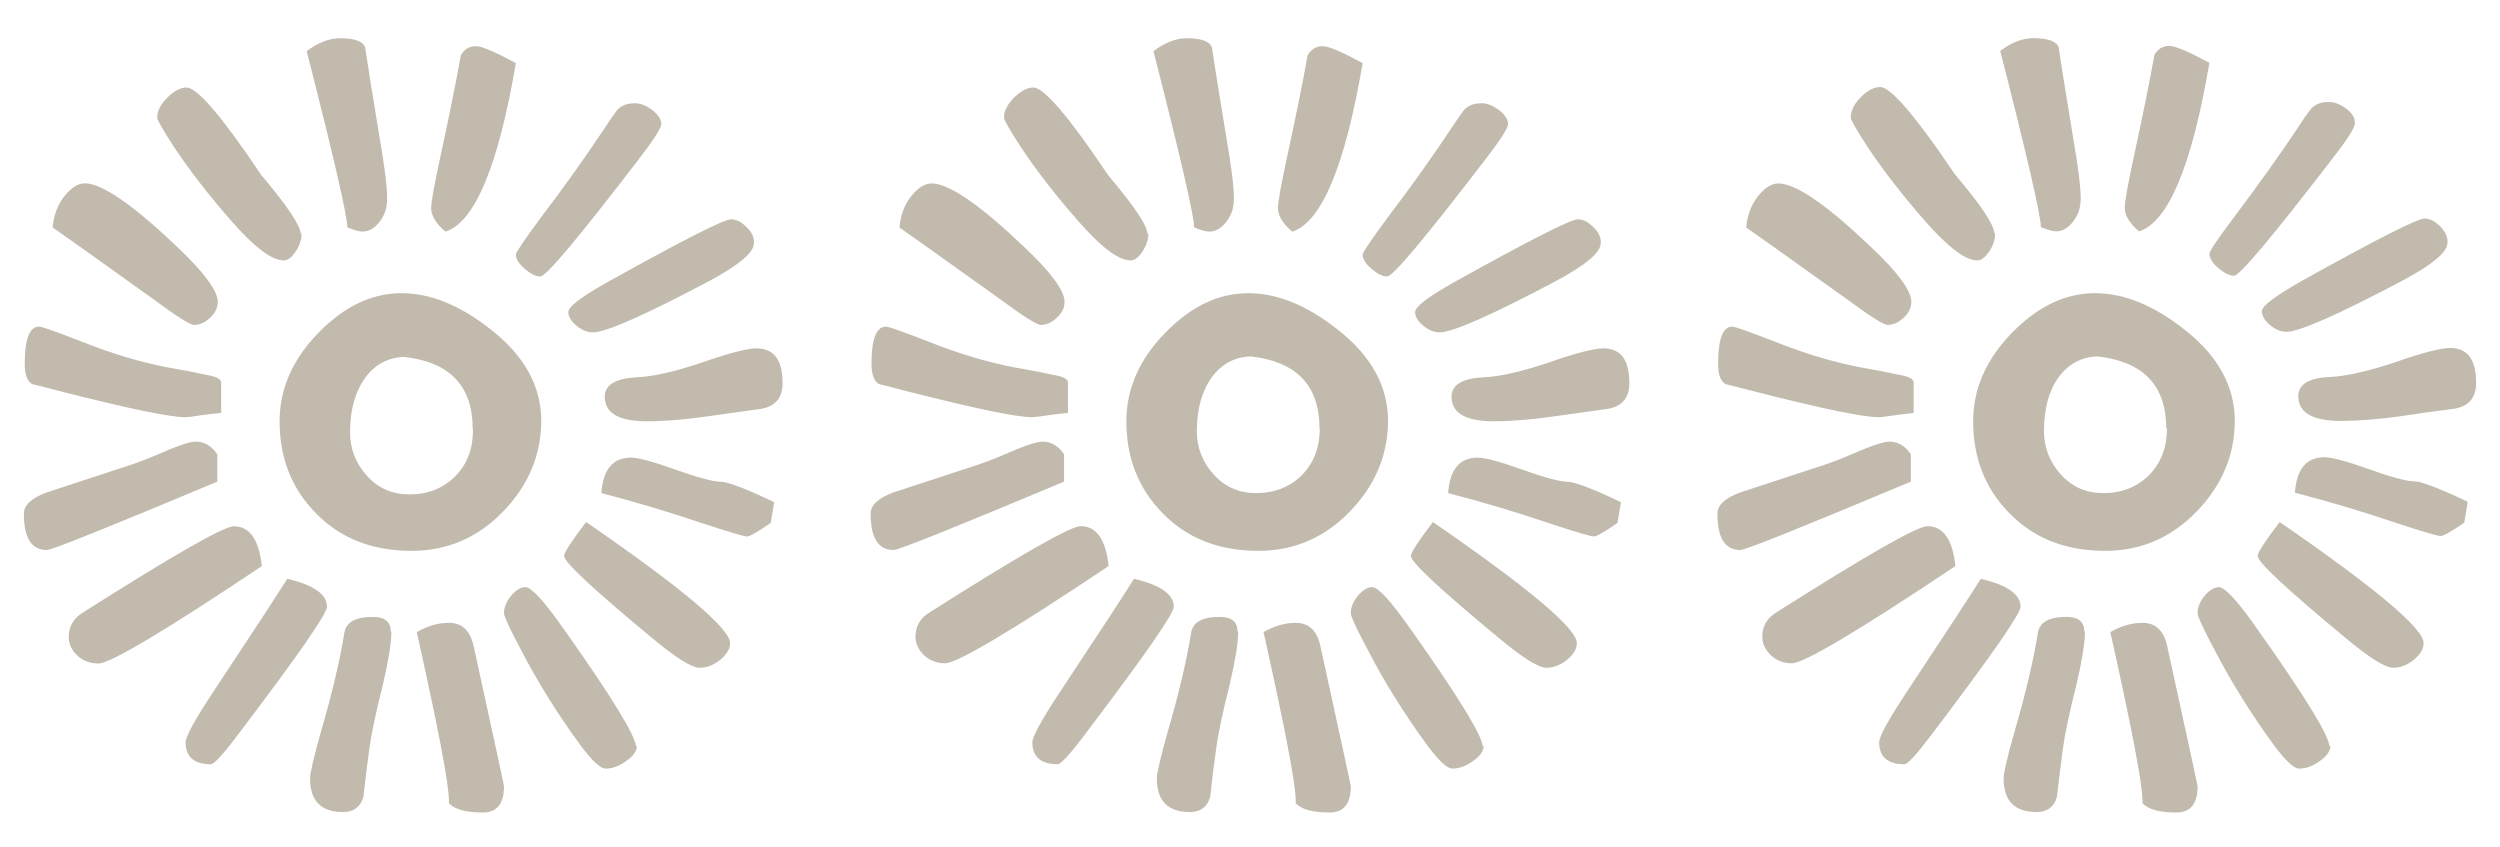 <svg width="62" height="21" viewBox="0 0 62 21" xmlns="http://www.w3.org/2000/svg"><title>444</title><path d="M16.405 3.056c0 .112-.196.42-.588.924-1.47 1.918-2.275 2.877-2.415 2.877-.112 0-.24-.063-.388-.19-.148-.125-.22-.244-.22-.356 0-.05.202-.35.608-.9.616-.81 1.155-1.57 1.617-2.27.08-.12.17-.25.27-.39.1-.13.25-.19.46-.19.14 0 .28.06.43.17.15.12.22.23.22.34zm2.29 2.982c0 .224-.365.532-1.093.924-1.61.854-2.576 1.28-2.898 1.28-.14 0-.276-.055-.41-.167-.133-.112-.2-.224-.2-.336 0-.13.323-.38.967-.74 1.87-1.04 2.89-1.56 3.07-1.56.13 0 .25.06.38.19.13.12.19.25.19.39zm-5.902-4.473c-.434 2.548-1.015 3.94-1.743 4.18-.238-.197-.357-.393-.357-.59 0-.14.077-.566.23-1.28.21-.966.38-1.8.505-2.5.084-.153.21-.23.378-.23.14 0 .47.14.987.42zm6.615 7.938c0 .392-.21.61-.63.65-.014 0-.42.057-1.218.17-.574.083-1.078.125-1.512.125-.7 0-1.05-.203-1.05-.61 0-.293.266-.454.798-.482.392-.014.93-.136 1.617-.367.686-.24 1.134-.35 1.344-.35.434 0 .65.28.65.86zM9.6 4.946c0 .21-.062.395-.188.557-.126.16-.266.24-.42.24-.084 0-.21-.034-.378-.104 0-.28-.336-1.74-1.008-4.37.28-.21.553-.32.82-.32.363 0 .573.07.63.23.04.29.16 1.03.356 2.22.126.73.19 1.24.19 1.53zm9.598 7.518l-.084.504c-.322.224-.518.336-.588.336-.07 0-.427-.105-1.07-.315-.883-.3-1.73-.55-2.542-.76.042-.59.287-.88.735-.88.18 0 .55.1 1.11.3.56.2.94.3 1.13.3.15 0 .59.16 1.3.5zM7.48 5.786c0 .154-.05.304-.147.452-.098.147-.196.22-.294.22-.3 0-.73-.325-1.3-.977-.57-.65-1.04-1.26-1.42-1.83-.28-.43-.42-.68-.42-.73 0-.17.08-.33.25-.5.17-.17.33-.25.48-.25.26 0 .88.72 1.85 2.17.65.77.98 1.26.98 1.47zM18.106 15.95c0 .14-.08.276-.24.41-.163.133-.334.2-.516.2-.196 0-.588-.246-1.176-.736-1.456-1.204-2.184-1.883-2.184-2.037 0-.084.182-.364.546-.84 2.38 1.638 3.57 2.64 3.57 3.003zm-4.683-5.523c0 .854-.315 1.606-.945 2.258-.63.65-1.386.976-2.268.976-.966 0-1.753-.3-2.362-.92-.61-.61-.914-1.38-.914-2.29 0-.81.322-1.54.966-2.2.644-.66 1.33-.98 2.058-.98.714 0 1.456.3 2.226.91.826.65 1.24 1.4 1.24 2.27zm2.373 8.064c0 .13-.087.26-.262.38-.176.13-.347.19-.515.19-.13 0-.33-.19-.61-.56-.58-.79-1.07-1.58-1.47-2.35-.3-.56-.44-.87-.44-.94 0-.15.06-.3.18-.44s.24-.21.35-.21c.15 0 .47.35.96 1.05 1.19 1.68 1.78 2.65 1.78 2.9zM5.4 7.49c0 .14-.062.27-.188.388-.126.12-.26.18-.4.18-.097 0-.44-.218-1.028-.652C2.356 6.38 1.53 5.794 1.306 5.64c.028-.31.126-.568.294-.778.168-.21.336-.315.504-.315.42 0 1.176.518 2.268 1.554.686.65 1.03 1.11 1.03 1.39zm.085 2.75c-.168.015-.346.036-.535.064-.19.03-.305.043-.347.043-.392 0-1.435-.217-3.13-.65-.433-.113-.657-.17-.67-.17-.127-.07-.19-.237-.19-.503 0-.616.12-.924.357-.924.07 0 .427.126 1.07.378.743.294 1.443.504 2.1.63.337.056.666.12.988.19.238.04.357.104.357.188v.756zM12.5 19.5c0 .433-.176.65-.526.65-.42 0-.7-.077-.84-.23v-.064c0-.406-.266-1.8-.798-4.18.266-.153.532-.23.798-.23.322 0 .525.19.61.567.503 2.296.755 3.458.755 3.486zm-2.794-3.823c0 .266-.07.7-.21 1.302-.182.72-.294 1.26-.336 1.59-.056.4-.105.8-.147 1.19-.07.25-.238.38-.504.38-.55 0-.82-.28-.82-.84 0-.12.09-.52.29-1.22.25-.86.44-1.65.56-2.38.04-.27.28-.4.71-.4.29 0 .44.12.44.35zM5.4 11.94c-2.7 1.133-4.115 1.7-4.24 1.7-.38 0-.568-.3-.568-.903 0-.21.19-.385.567-.525l2.05-.672c.22-.07.56-.203 1.01-.4.31-.125.52-.188.63-.188.22 0 .4.105.54.315v.672zm2.71 3.107c0 .168-.693 1.17-2.08 3.003-.447.602-.713.903-.797.903-.42 0-.63-.182-.63-.546 0-.14.23-.56.693-1.26.938-1.414 1.547-2.345 1.827-2.793.658.154.987.385.987.693zM6.493 14.04c-2.408 1.61-3.76 2.414-4.053 2.414-.21 0-.385-.066-.525-.2-.14-.133-.21-.283-.21-.45 0-.253.105-.45.315-.59 2.268-1.44 3.528-2.162 3.78-2.162.392 0 .623.33.693.987zm5.23-3.403c0-1.064-.568-1.66-1.702-1.785-.4.014-.73.19-.97.525-.24.336-.37.784-.37 1.344 0 .41.14.77.42 1.08.28.31.63.46 1.05.46.46 0 .84-.15 1.14-.45.3-.3.44-.69.44-1.16zm25.682-7.58c0 .11-.196.42-.588.923-1.47 1.918-2.275 2.877-2.415 2.877-.112 0-.24-.063-.388-.19-.148-.125-.22-.244-.22-.356 0-.05.202-.35.608-.9.616-.81 1.155-1.57 1.617-2.27.08-.12.17-.25.27-.39.1-.13.25-.19.46-.19.14 0 .28.06.43.17.15.12.22.23.22.34zm2.29 2.98c0 .225-.365.533-1.093.925-1.61.854-2.576 1.28-2.898 1.28-.14 0-.276-.055-.41-.167-.133-.112-.2-.224-.2-.336 0-.13.323-.38.967-.74 1.87-1.04 2.89-1.56 3.07-1.56.13 0 .25.06.38.19.13.12.19.25.19.39zm-5.902-4.472c-.434 2.548-1.015 3.94-1.743 4.18-.238-.197-.357-.393-.357-.59 0-.14.077-.566.23-1.28.21-.966.38-1.8.505-2.5.084-.153.21-.23.378-.23.14 0 .47.14.987.42zm6.615 7.938c0 .392-.21.61-.63.65-.014 0-.42.057-1.218.17-.574.083-1.078.125-1.512.125-.7 0-1.05-.203-1.05-.61 0-.293.266-.454.798-.482.392-.014.93-.136 1.617-.367.686-.24 1.134-.35 1.344-.35.434 0 .65.28.65.86zM30.6 4.946c0 .21-.062.395-.188.557-.126.16-.266.24-.42.24-.084 0-.21-.034-.378-.104 0-.28-.336-1.74-1.008-4.37.28-.21.553-.32.82-.32.363 0 .573.07.63.23.04.29.16 1.03.356 2.22.126.73.19 1.24.19 1.53zm9.598 7.518l-.084.504c-.322.224-.518.336-.588.336-.07 0-.427-.105-1.07-.315-.883-.3-1.73-.55-2.542-.76.042-.59.287-.88.735-.88.18 0 .55.1 1.11.3.56.2.94.3 1.13.3.15 0 .59.16 1.3.5zM28.48 5.786c0 .154-.05.304-.147.452-.098.147-.196.22-.294.22-.3 0-.73-.325-1.3-.977-.57-.65-1.04-1.26-1.42-1.83-.28-.43-.42-.68-.42-.73 0-.17.08-.33.25-.5.17-.17.33-.25.48-.25.26 0 .88.72 1.85 2.17.65.77.98 1.26.98 1.47zM39.106 15.95c0 .14-.08.276-.24.41-.163.133-.334.2-.516.2-.196 0-.588-.246-1.176-.736-1.456-1.204-2.184-1.883-2.184-2.037 0-.084.182-.364.546-.84 2.38 1.638 3.57 2.64 3.57 3.003zm-4.683-5.523c0 .854-.315 1.606-.945 2.258-.63.65-1.386.976-2.268.976-.966 0-1.753-.3-2.362-.92-.61-.61-.914-1.38-.914-2.29 0-.81.322-1.54.966-2.2.644-.66 1.33-.98 2.058-.98.714 0 1.456.3 2.226.91.826.65 1.24 1.4 1.24 2.27zm2.373 8.064c0 .13-.087.26-.262.38-.176.13-.347.19-.515.19-.13 0-.33-.19-.61-.56-.58-.79-1.07-1.58-1.47-2.35-.3-.56-.44-.87-.44-.94 0-.15.06-.3.18-.44s.24-.21.35-.21c.15 0 .47.35.96 1.05 1.19 1.68 1.78 2.65 1.78 2.9zM26.4 7.49c0 .14-.062.27-.188.388-.126.12-.26.18-.4.18-.097 0-.44-.218-1.028-.652-1.428-1.022-2.254-1.61-2.478-1.764.028-.31.126-.568.294-.778.168-.21.336-.315.504-.315.42 0 1.176.51 2.268 1.55.686.64 1.03 1.11 1.03 1.39zm.085 2.75c-.168.015-.346.036-.535.064-.19.03-.305.043-.347.043-.392 0-1.435-.217-3.13-.65-.433-.113-.657-.17-.67-.17-.127-.07-.19-.237-.19-.503 0-.616.12-.924.357-.924.07 0 .427.126 1.07.378.743.294 1.443.504 2.1.63.337.056.666.12.988.19.238.04.357.104.357.188v.756zM33.5 19.5c0 .433-.176.65-.526.65-.42 0-.7-.077-.84-.23v-.064c0-.406-.266-1.8-.798-4.18.266-.153.532-.23.798-.23.322 0 .525.19.61.567.503 2.296.755 3.458.755 3.486zm-2.794-3.823c0 .266-.07.7-.21 1.302-.182.72-.294 1.26-.336 1.59-.056.4-.105.8-.147 1.19-.07.25-.238.38-.504.38-.55 0-.82-.28-.82-.84 0-.12.09-.52.29-1.22.25-.86.44-1.65.56-2.38.04-.27.28-.4.71-.4.29 0 .44.12.44.35zM26.4 11.94c-2.7 1.133-4.115 1.7-4.24 1.7-.38 0-.568-.3-.568-.903 0-.21.19-.385.567-.525l2.05-.672c.22-.07.56-.203 1.01-.4.31-.125.52-.188.63-.188.22 0 .4.105.54.315v.672zm2.71 3.107c0 .168-.693 1.17-2.08 3.003-.447.602-.713.903-.797.903-.42 0-.63-.182-.63-.546 0-.14.23-.56.693-1.26.938-1.414 1.547-2.345 1.827-2.793.658.154.987.385.987.693zm-1.617-1.008c-2.408 1.61-3.76 2.41-4.053 2.41-.21 0-.385-.07-.525-.2-.14-.14-.21-.29-.21-.45 0-.26.105-.45.315-.59 2.268-1.44 3.528-2.16 3.78-2.16.392 0 .623.33.693.98zm5.23-3.41c0-1.07-.568-1.66-1.702-1.79-.4.01-.73.19-.97.52s-.37.78-.37 1.34c0 .4.14.76.42 1.07.28.31.63.46 1.05.46.46 0 .84-.15 1.14-.45.3-.308.44-.69.44-1.17zm25.682-7.58c0 .11-.196.42-.588.92-1.47 1.91-2.275 2.87-2.415 2.87-.112 0-.24-.07-.388-.19-.148-.13-.22-.25-.22-.36 0-.06.202-.36.608-.9.616-.82 1.155-1.57 1.617-2.27.08-.13.17-.26.27-.39s.25-.2.46-.2c.14 0 .28.05.43.16.15.112.22.224.22.336zm2.29 2.98c0 .22-.365.53-1.093.92-1.61.85-2.576 1.28-2.898 1.28-.14 0-.276-.06-.41-.17-.133-.11-.2-.23-.2-.34 0-.13.323-.37.967-.74 1.87-1.04 2.89-1.56 3.07-1.56.13 0 .25.063.38.19s.19.26.19.4zm-5.902-4.47c-.434 2.55-1.015 3.94-1.743 4.18-.238-.2-.357-.4-.357-.59 0-.14.077-.57.23-1.28.21-.97.38-1.8.505-2.5.084-.16.21-.23.378-.23.14 0 .47.14.987.42zm6.615 7.94c0 .39-.21.61-.63.65-.014 0-.42.05-1.218.17-.574.08-1.078.12-1.512.12-.7 0-1.05-.21-1.05-.61 0-.3.266-.46.798-.48.392-.02.93-.14 1.617-.37.686-.24 1.134-.35 1.344-.35.434 0 .65.28.65.86zM51.6 4.94c0 .21-.062.395-.188.557-.126.16-.266.24-.42.24-.084 0-.21-.034-.378-.104 0-.28-.336-1.74-1.008-4.37.28-.21.553-.317.82-.317.363 0 .573.077.63.23.04.295.16 1.037.356 2.227.126.73.19 1.24.19 1.54zm9.598 7.518l-.084.505c-.322.22-.518.33-.588.33-.07 0-.427-.104-1.07-.314-.883-.3-1.73-.55-2.542-.76.042-.59.287-.88.735-.88.18 0 .55.1 1.11.3s.94.3 1.13.3c.15 0 .59.162 1.3.5zM49.48 5.783c0 .158-.05.308-.147.456-.098.14-.196.22-.294.22-.3 0-.73-.33-1.3-.98-.57-.65-1.04-1.26-1.42-1.83-.28-.43-.42-.68-.42-.73 0-.17.08-.34.25-.51.17-.17.33-.25.48-.25.26 0 .88.72 1.85 2.16.65.77.98 1.26.98 1.47zM60.106 15.95c0 .14-.08.276-.24.41-.163.133-.334.2-.516.2-.196 0-.588-.246-1.176-.736-1.456-1.204-2.184-1.883-2.184-2.037 0-.084.182-.364.546-.84 2.38 1.638 3.57 2.64 3.57 3.003zm-4.683-5.523c0 .854-.315 1.606-.945 2.258-.63.65-1.386.976-2.268.976-.966 0-1.753-.3-2.363-.92-.61-.61-.913-1.38-.913-2.29 0-.81.322-1.54.966-2.2.644-.66 1.33-.98 2.058-.98.714 0 1.456.3 2.226.91.826.65 1.24 1.4 1.24 2.27zm2.373 8.064c0 .13-.087.26-.262.38-.176.13-.347.19-.515.19-.13 0-.33-.19-.61-.56-.58-.79-1.07-1.58-1.47-2.35-.3-.56-.44-.87-.44-.94 0-.15.06-.3.18-.44s.24-.21.35-.21c.15 0 .47.35.96 1.05 1.19 1.68 1.78 2.65 1.78 2.9zM47.4 7.49c0 .14-.062.27-.188.388-.126.12-.26.18-.4.18-.097 0-.44-.218-1.028-.652-1.428-1.022-2.254-1.61-2.478-1.764.028-.31.126-.568.294-.778.168-.21.336-.315.504-.315.42 0 1.176.51 2.268 1.55.686.64 1.03 1.11 1.03 1.39zm.085 2.75c-.168.015-.346.036-.536.064-.19.03-.31.043-.35.043-.39 0-1.44-.217-3.13-.65-.44-.113-.66-.17-.67-.17-.13-.07-.19-.237-.19-.503 0-.616.12-.924.35-.924.07 0 .42.126 1.07.378.74.294 1.44.504 2.1.63.33.056.66.12.98.19.24.04.35.104.35.188v.756zM54.5 19.5c0 .433-.176.65-.526.65-.42 0-.7-.077-.84-.23v-.064c0-.406-.266-1.8-.798-4.18.266-.153.532-.23.798-.23.322 0 .525.19.61.567.503 2.296.755 3.458.755 3.486zm-2.794-3.823c0 .266-.07.7-.21 1.302-.182.72-.294 1.26-.336 1.59-.056.4-.105.8-.147 1.19-.07.25-.238.38-.504.38-.55 0-.82-.28-.82-.84 0-.12.09-.52.29-1.22.25-.86.44-1.65.56-2.38.04-.27.28-.4.71-.4.29 0 .44.12.44.35zM47.4 11.94c-2.7 1.133-4.115 1.7-4.24 1.7-.38 0-.568-.3-.568-.903 0-.21.19-.385.567-.525l2.05-.672c.22-.07.56-.203 1.01-.4.31-.125.52-.188.63-.188.22 0 .4.105.54.315v.672zm2.71 3.107c0 .168-.693 1.17-2.08 3.003-.447.602-.713.903-.797.903-.42 0-.63-.182-.63-.546 0-.14.23-.56.693-1.26.938-1.414 1.547-2.345 1.827-2.793.658.154.987.385.987.693zm-1.617-1.008c-2.408 1.61-3.76 2.41-4.053 2.41-.21 0-.385-.07-.525-.2-.14-.14-.21-.29-.21-.45 0-.26.105-.45.315-.59 2.268-1.44 3.528-2.16 3.78-2.16.392 0 .623.33.693.98zm5.23-3.41c0-1.07-.568-1.66-1.702-1.79-.4.01-.73.19-.97.52s-.36.78-.36 1.34c0 .4.14.76.42 1.07.28.31.63.46 1.05.46.46 0 .84-.15 1.14-.45.3-.308.44-.69.44-1.17z" fill="#C1BAAD" fill-rule="evenodd"/></svg>